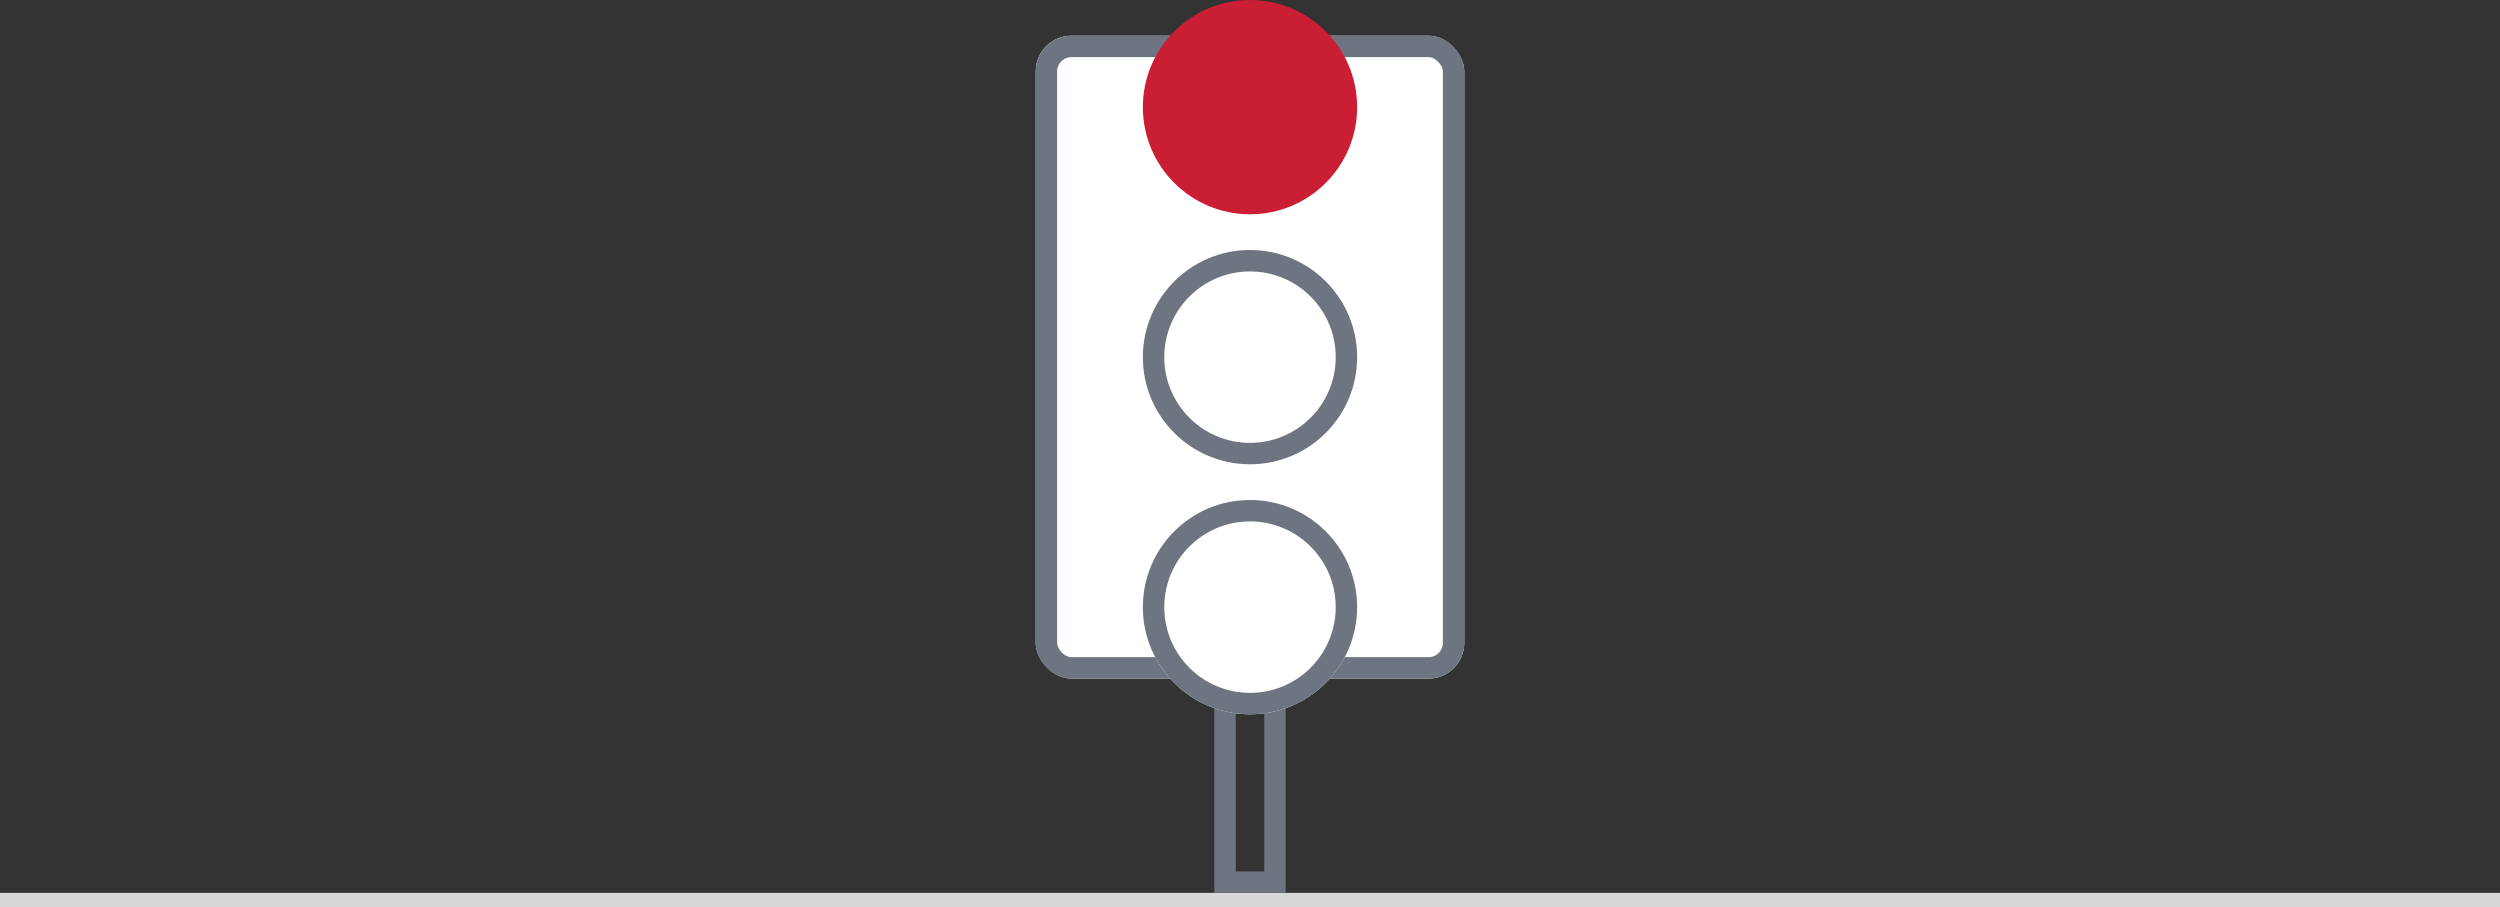 <svg xmlns="http://www.w3.org/2000/svg" id="No_cars" width="350" height="127" viewBox="0 0 350 127">
    <rect x="0" y="0" width="350" height="127" fill="#333333" stroke="none"/>
    <defs>
        <style>
            .cls-6{fill:none}.cls-3{stroke:#6e7580;stroke-width:3px;fill:#fff}.cls-5{stroke:none}
        </style>
    </defs>
    <path id="Rectangle_6823" fill="#d7d8d9" d="M0 0H350V2H0z" transform="translate(0 125)"/>
    <g id="Rectangle_6824" fill="none" stroke="#6e7580" stroke-width="3px">
        <path d="M0 0H10V30H0z" class="cls-5" transform="translate(170 95)"/>
        <path d="M1.5 1.5H8.5V28.5H1.5z" class="cls-6" transform="translate(170 95)"/>
    </g>
    <g id="Rectangle_6822" class="cls-3" transform="translate(145 5)">
        <rect width="60" height="90" class="cls-5" rx="5"/>
        <rect width="57" height="87" x="1.5" y="1.5" class="cls-6" rx="3.5"/>
    </g>
    <g id="Ellipse_784" class="cls-3" transform="translate(160 35)">
        <circle cx="15" cy="15" r="15" class="cls-5"/>
        <circle cx="15" cy="15" r="13.5" class="cls-6"/>
    </g>
    <g id="Ellipse_785" class="cls-3" transform="translate(160 70)">
        <circle cx="15" cy="15" r="15" class="cls-5"/>
        <circle cx="15" cy="15" r="13.5" class="cls-6"/>
    </g>
    <circle id="Ellipse_783" cx="15" cy="15" r="15" fill="#c91e33" transform="translate(160)"/>
</svg>
